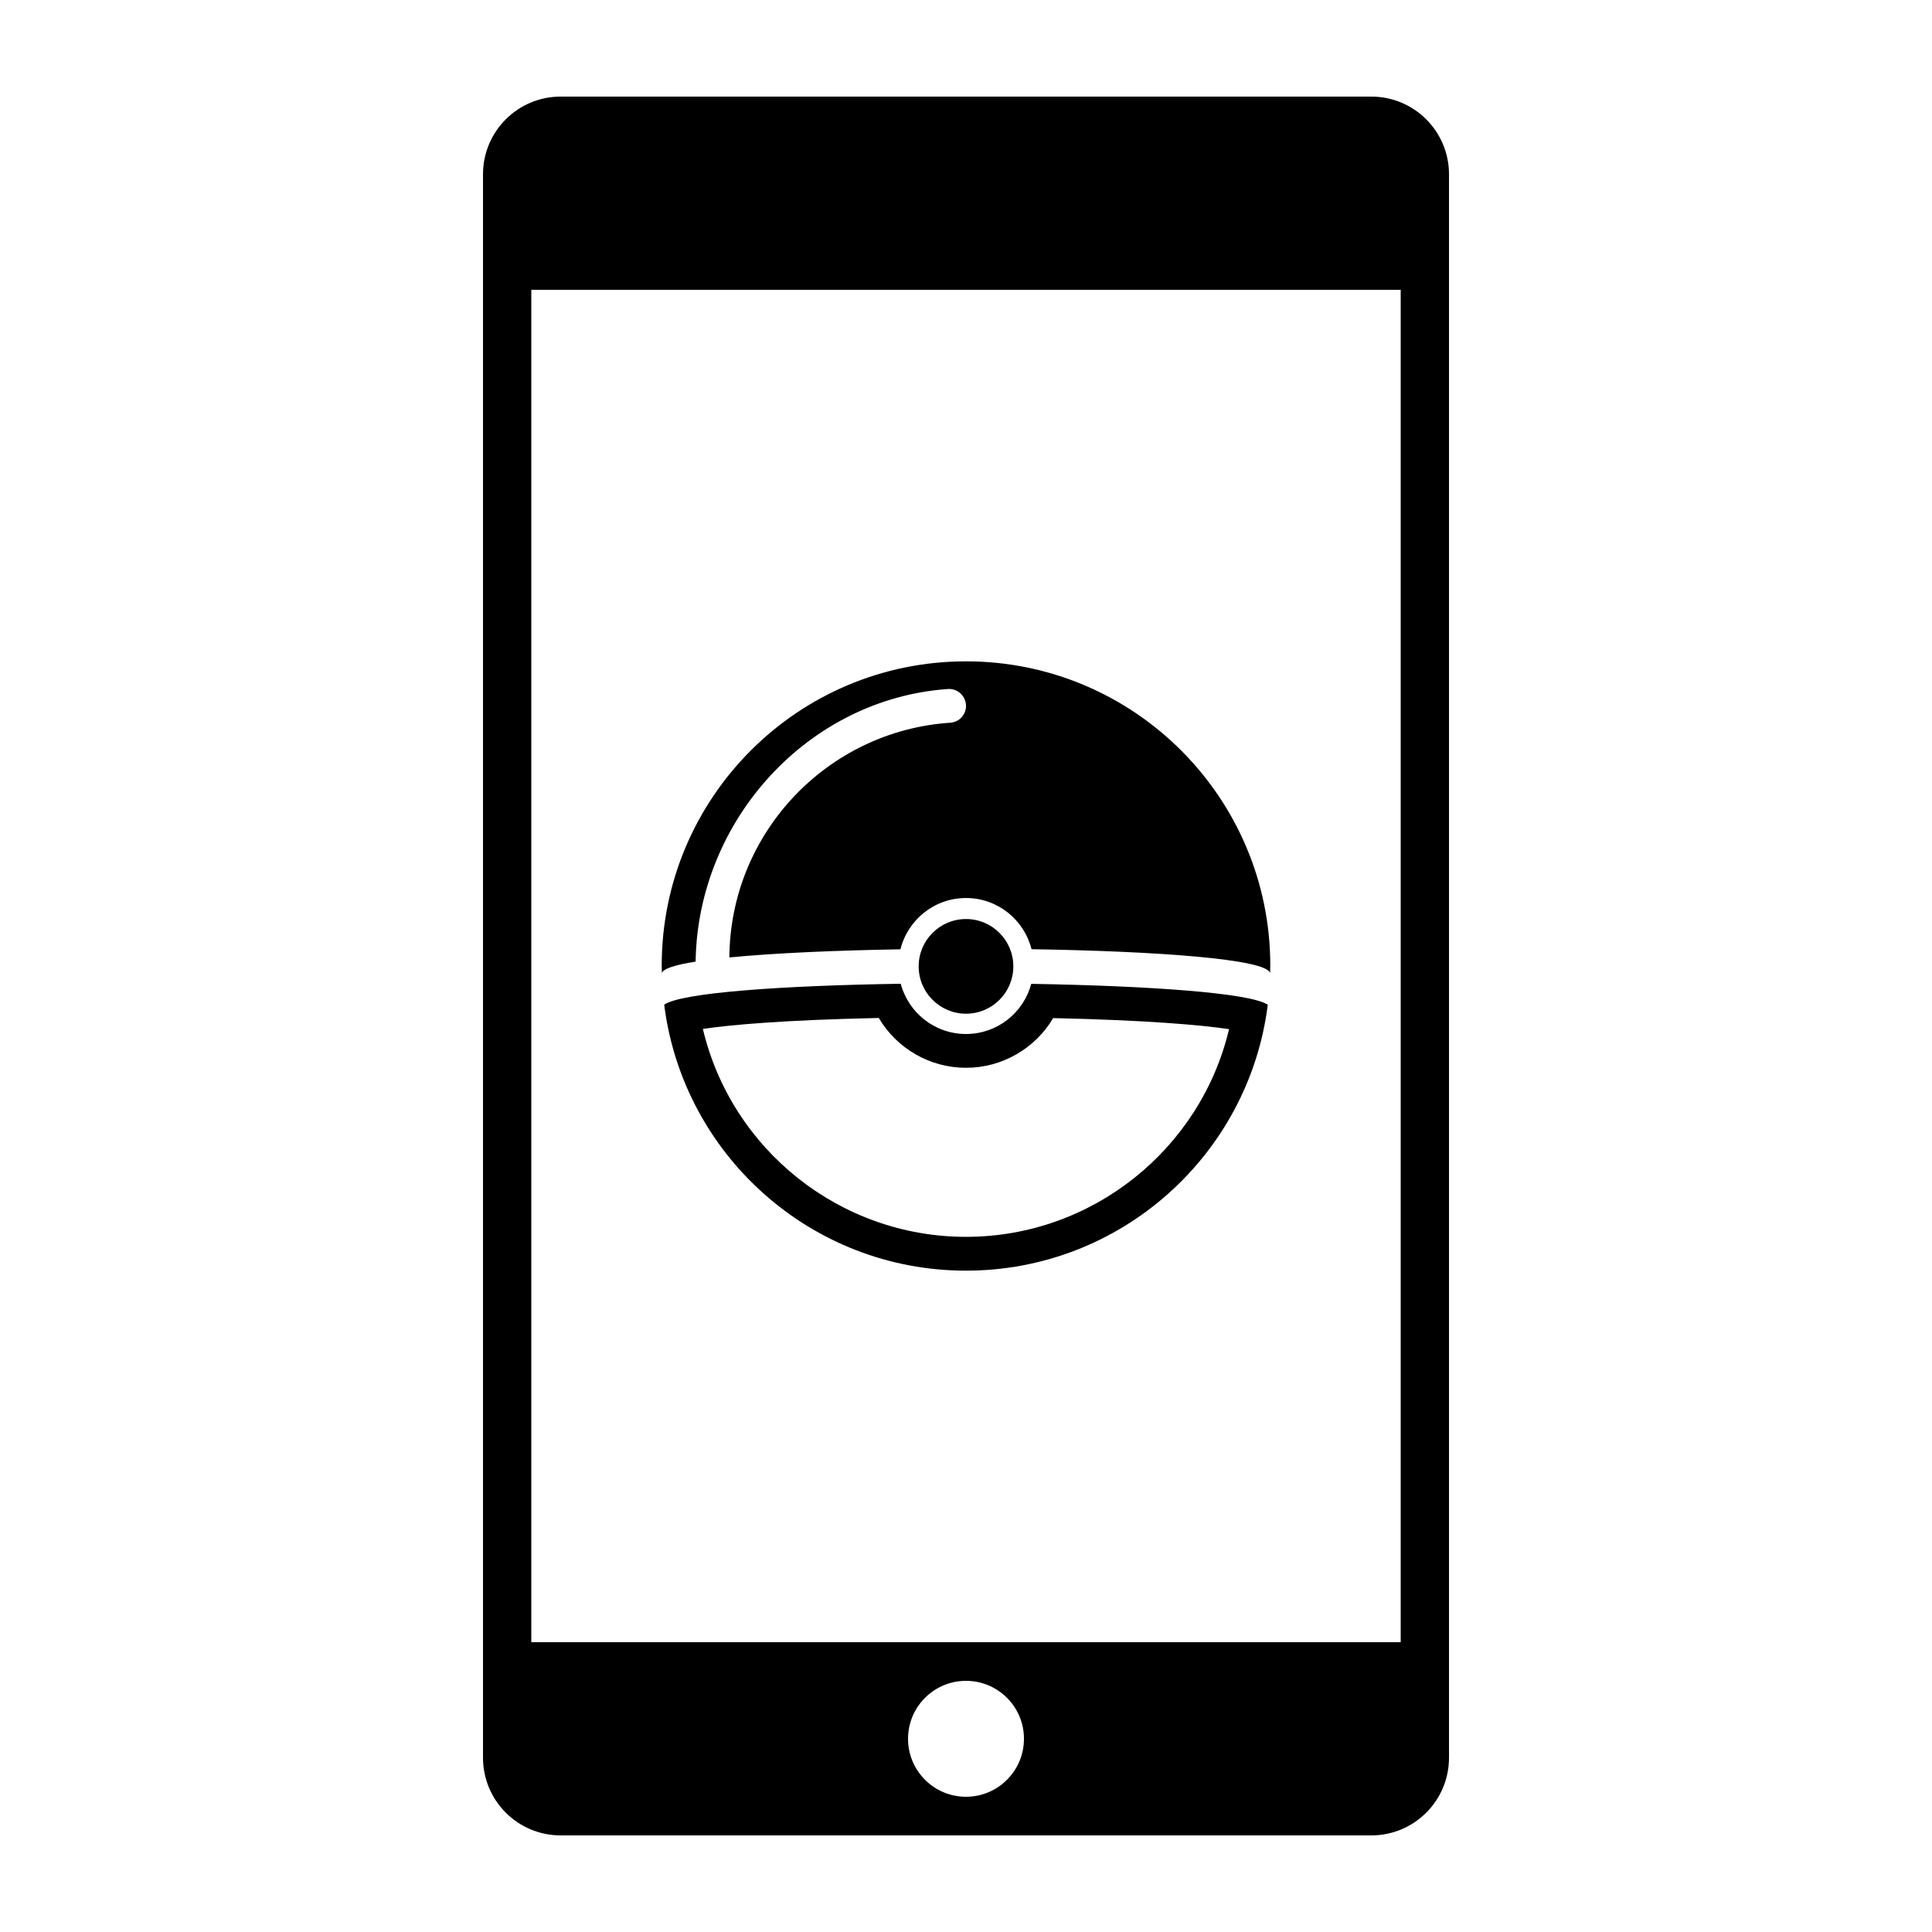 <?xml version="1.0" ?><!DOCTYPE svg  PUBLIC '-//W3C//DTD SVG 1.1//EN'  'http://www.w3.org/Graphics/SVG/1.1/DTD/svg11.dtd'><svg enable-background="new 0 0 100 100" height="100px" id="Layer_1" version="1.1" viewBox="0 0 100 100" width="100px" xml:space="preserve" xmlns="http://www.w3.org/2000/svg" xmlns:xlink="http://www.w3.org/1999/xlink"><g><path d="M70.98,5H29.02C26.8,5,25,6.8,25,9.02V90.98C25,93.2,26.8,95,29.02,95H70.98C73.2,95,75,93.2,75,90.98V9.02   C75,6.8,73.2,5,70.98,5z M50,93c-1.657,0-3-1.343-3-3s1.343-3,3-3s3,1.343,3,3S51.657,93,50,93z M72.5,85h-45V15h45V85z"/><g><g><g><path d="M45.484,52.69c0.927,1.567,2.63,2.579,4.516,2.579c1.883,0,3.585-1.009,4.513-2.573c4.85,0.109,7.673,0.358,9.103,0.573      c-1.478,6.223-7.088,10.75-13.616,10.75c-6.533,0-12.145-4.532-13.619-10.761C37.806,53.042,40.627,52.793,45.484,52.69       M46.621,50.919c-6.035,0.093-11.371,0.453-12.242,1.086c0.977,7.76,7.596,13.764,15.621,13.764      c8.024,0,14.642-6.002,15.62-13.76c-0.873-0.62-6.209-0.984-12.243-1.085c-0.399,1.494-1.758,2.596-3.378,2.596      C48.379,53.519,47.019,52.415,46.621,50.919L46.621,50.919z"/></g><circle cx="50" cy="50.019" r="2.45"/></g><path d="M50,34.231c-8.698,0-15.75,7.052-15.75,15.75c0,0.13,0.007,0.258,0.01,0.387c0.057-0.23,0.694-0.428,1.745-0.595    c0.107-7.33,5.835-13.61,13.064-14.11C49.573,35.629,50,36.034,50,36.539v0c0,0.46-0.357,0.839-0.816,0.869    c-6.351,0.42-11.393,5.703-11.432,12.149c2.28-0.223,5.456-0.364,8.855-0.421c0.379-1.524,1.752-2.655,3.393-2.655    c1.639,0,3.011,1.129,3.392,2.65c6.492,0.101,12.172,0.51,12.348,1.236c0.003-0.129,0.01-0.257,0.01-0.387    C65.75,41.283,58.698,34.231,50,34.231z"/></g></g></svg>
